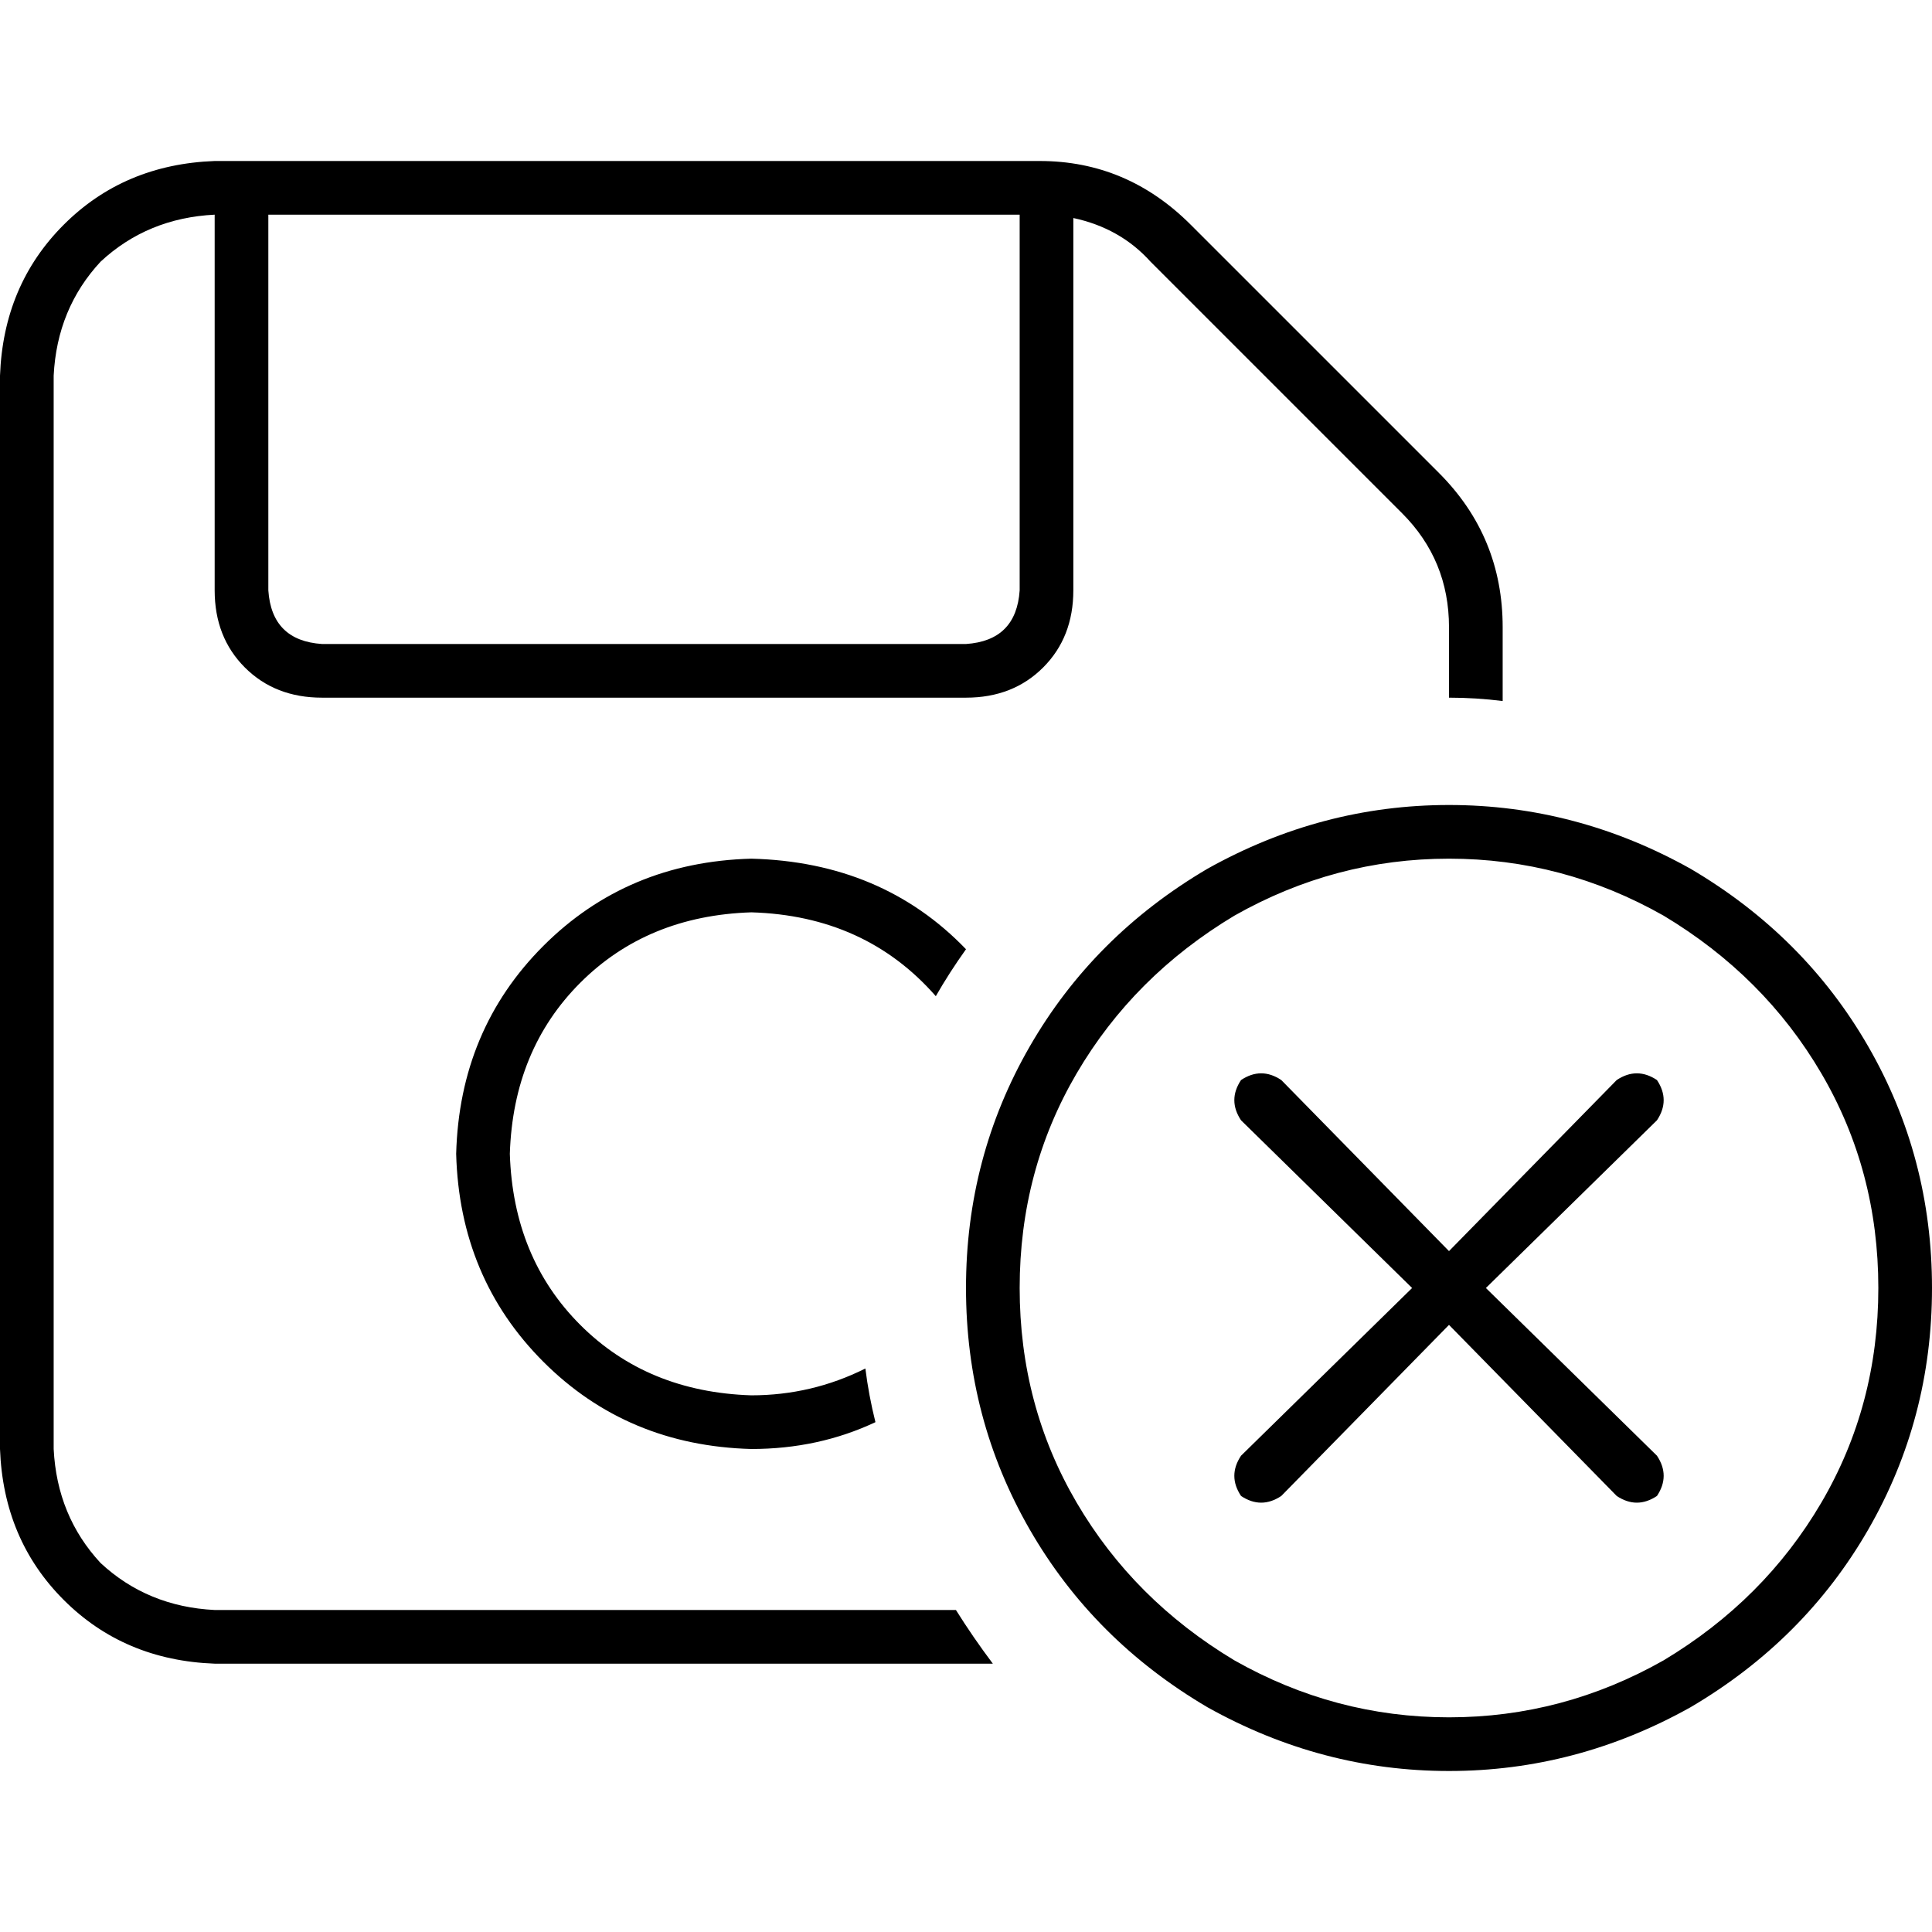 <svg xmlns="http://www.w3.org/2000/svg" viewBox="0 0 512 512">
  <path d="M 14.222 99.556 L 14.222 384 Q 15.111 401.778 26.667 414.222 Q 39.111 425.778 56.889 426.667 L 253.333 426.667 Q 257.778 433.778 263.111 440.889 L 56.889 440.889 Q 32.889 440 16.889 424 Q 0.889 408 0 384 L 0 99.556 Q 0.889 75.556 16.889 59.556 Q 32.889 43.556 56.889 42.667 L 275.556 42.667 Q 298.667 42.667 315.556 59.556 L 381.333 125.333 Q 398.222 142.222 398.222 166.222 L 398.222 185.778 Q 391.111 184.889 384 184.889 L 384 166.222 Q 384 148.444 371.556 136 L 304.889 69.333 Q 296.889 60.444 284.444 57.778 L 284.444 156.444 Q 284.444 168.889 276.444 176.889 Q 268.444 184.889 256 184.889 L 85.333 184.889 Q 72.889 184.889 64.889 176.889 Q 56.889 168.889 56.889 156.444 L 56.889 56.889 Q 39.111 57.778 26.667 69.333 Q 15.111 81.778 14.222 99.556 L 14.222 99.556 Z M 199.111 227.556 Q 233.778 228.444 256 251.556 Q 251.556 257.778 248 264 Q 229.333 242.667 199.111 241.778 Q 171.556 242.667 153.778 260.444 Q 136 278.222 135.111 305.778 Q 136 333.333 153.778 351.111 Q 171.556 368.889 199.111 369.778 Q 215.111 369.778 229.333 362.667 Q 230.222 369.778 232 376.889 Q 216.889 384 199.111 384 Q 166.222 383.111 144 360.889 Q 121.778 338.667 120.889 305.778 Q 121.778 272.889 144 250.667 Q 166.222 228.444 199.111 227.556 L 199.111 227.556 Z M 71.111 56.889 L 71.111 156.444 Q 72 169.778 85.333 170.667 L 256 170.667 Q 269.333 169.778 270.222 156.444 L 270.222 56.889 L 71.111 56.889 L 71.111 56.889 Z M 497.778 341.333 Q 497.778 310.222 482.667 284.444 L 482.667 284.444 Q 467.556 258.667 440.889 242.667 Q 414.222 227.556 384 227.556 Q 353.778 227.556 327.111 242.667 Q 300.444 258.667 285.333 284.444 Q 270.222 310.222 270.222 341.333 Q 270.222 372.444 285.333 398.222 Q 300.444 424 327.111 440 Q 353.778 455.111 384 455.111 Q 414.222 455.111 440.889 440 Q 467.556 424 482.667 398.222 Q 497.778 372.444 497.778 341.333 L 497.778 341.333 Z M 256 341.333 Q 256 306.667 272.889 277.333 L 272.889 277.333 Q 289.778 248 320 230.222 Q 350.222 213.333 384 213.333 Q 417.778 213.333 448 230.222 Q 478.222 248 495.111 277.333 Q 512 306.667 512 341.333 Q 512 376 495.111 405.333 Q 478.222 434.667 448 452.444 Q 417.778 469.333 384 469.333 Q 350.222 469.333 320 452.444 Q 289.778 434.667 272.889 405.333 Q 256 376 256 341.333 L 256 341.333 Z M 439.111 296.889 L 393.778 341.333 L 439.111 385.778 Q 442.667 391.111 439.111 396.444 Q 433.778 400 428.444 396.444 L 384 351.111 L 339.556 396.444 Q 334.222 400 328.889 396.444 Q 325.333 391.111 328.889 385.778 L 374.222 341.333 L 328.889 296.889 Q 325.333 291.556 328.889 286.222 Q 334.222 282.667 339.556 286.222 L 384 331.556 L 428.444 286.222 Q 433.778 282.667 439.111 286.222 Q 442.667 291.556 439.111 296.889 L 439.111 296.889 Z" />
</svg>